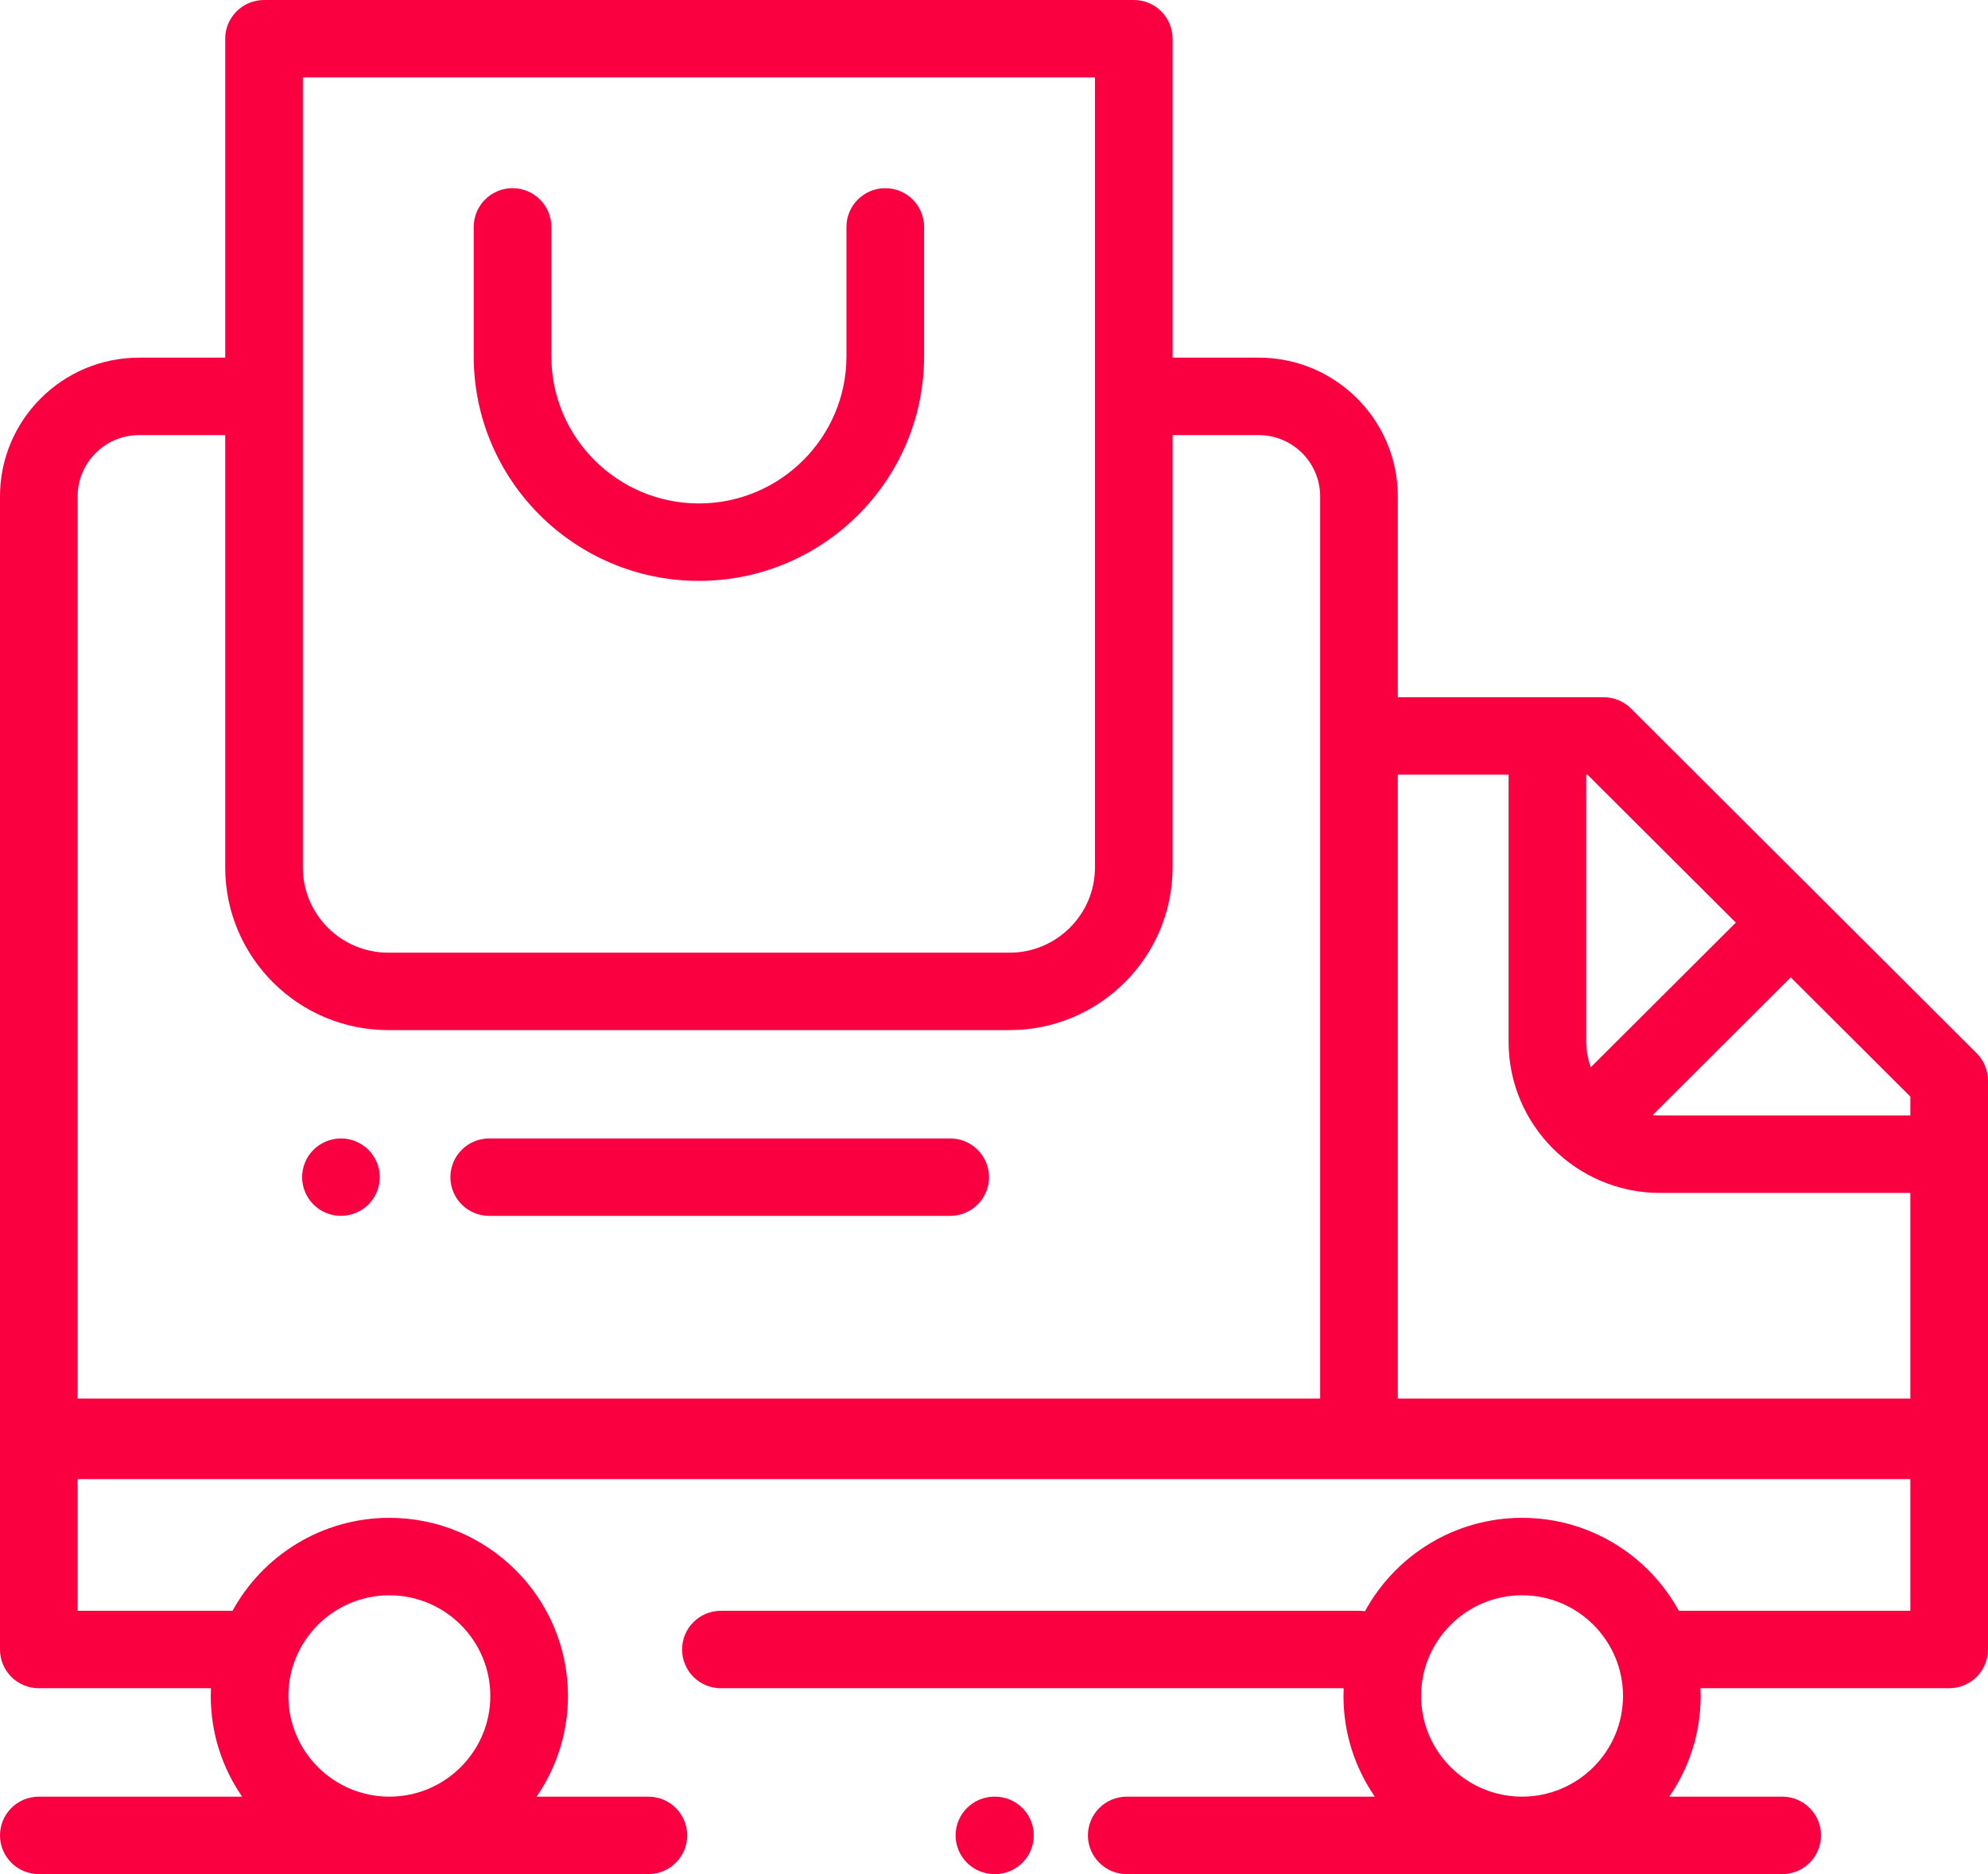<svg width="70" height="66" viewBox="0 0 70 66" fill="none" xmlns="http://www.w3.org/2000/svg">
<path d="M69.599 37.09L64.022 31.526V31.526L57.431 24.953C57.175 24.698 56.827 24.554 56.465 24.554H49.219V17.481C49.219 14.787 47.022 12.595 44.321 12.595H41.289V1.364C41.289 0.611 40.677 0 39.922 0H9.297C8.542 0 7.93 0.611 7.93 1.364V12.595H4.898C2.197 12.595 0 14.787 0 17.481V58.09C0 58.843 0.612 59.454 1.367 59.454H7.428C7.424 59.544 7.421 59.635 7.421 59.727C7.421 61.042 7.829 62.263 8.526 63.272H1.367C0.612 63.272 0 63.883 0 64.636C0 65.389 0.612 66 1.367 66H22.83C23.585 66 24.197 65.389 24.197 64.636C24.197 63.883 23.585 63.272 22.83 63.272H18.894C19.59 62.263 19.999 61.042 19.999 59.727C19.999 56.267 17.178 53.453 13.71 53.453C11.331 53.453 9.257 54.778 8.188 56.726H2.734V52.089H67.266V56.726H59.115C58.047 54.778 55.973 53.453 53.594 53.453C51.208 53.453 49.128 54.786 48.062 56.744C47.993 56.733 47.923 56.726 47.851 56.726H25.384C24.629 56.726 24.017 57.337 24.017 58.09C24.017 58.843 24.629 59.454 25.384 59.454H47.312C47.308 59.544 47.305 59.635 47.305 59.727C47.305 61.042 47.713 62.263 48.409 63.272H39.675C38.92 63.272 38.307 63.883 38.307 64.636C38.307 65.389 38.92 66 39.675 66H53.591C53.592 66 53.593 66 53.594 66C53.594 66 53.595 66 53.596 66H62.754C63.509 66 64.121 65.389 64.121 64.636C64.121 63.883 63.509 63.272 62.754 63.272H58.778C59.474 62.263 59.883 61.042 59.883 59.727C59.883 59.635 59.88 59.544 59.876 59.454H68.633C69.388 59.454 70 58.843 70 58.09V38.054C70 37.692 69.856 37.345 69.599 37.09ZM13.71 56.181C15.67 56.181 17.265 57.771 17.265 59.727C17.265 61.682 15.67 63.272 13.71 63.272C11.75 63.272 10.155 61.682 10.155 59.727C10.155 57.771 11.75 56.181 13.71 56.181ZM10.664 2.728H38.555V30.549C38.555 32.204 37.205 33.55 35.547 33.55H13.672C12.013 33.55 10.664 32.204 10.664 30.549V2.728ZM46.484 49.252H2.734V17.481C2.734 16.291 3.705 15.323 4.898 15.323H7.93V30.549C7.93 33.708 10.506 36.277 13.672 36.277H35.547C38.713 36.277 41.289 33.708 41.289 30.549V15.323H44.321C45.514 15.323 46.484 16.291 46.484 17.481V49.252ZM53.596 63.272H53.591C51.632 63.271 50.039 61.681 50.039 59.726C50.039 57.771 51.634 56.18 53.594 56.18C55.554 56.18 57.148 57.771 57.148 59.726C57.148 61.681 55.555 63.271 53.596 63.272ZM55.853 27.282H55.898L61.121 32.491L56.016 37.583C55.913 37.304 55.853 37.003 55.853 36.688V27.282ZM67.266 49.252H49.219V27.282H53.119V36.688C53.119 39.623 55.512 42.011 58.454 42.011H67.266V49.252ZM67.266 39.283H58.454C58.366 39.283 58.279 39.278 58.192 39.27L63.055 34.419L67.266 38.619V39.283Z" fill="#FB0040"/>
<path d="M35.033 63.272H35.016C34.261 63.272 33.648 63.883 33.648 64.636C33.648 65.389 34.261 66 35.016 66H35.033C35.789 66 36.401 65.389 36.401 64.636C36.401 63.883 35.789 63.272 35.033 63.272Z" fill="#FB0040"/>
<path d="M31.172 6.627C30.417 6.627 29.805 7.238 29.805 7.991V12.547C29.805 15.405 27.474 17.73 24.609 17.73C21.745 17.73 19.414 15.405 19.414 12.547V7.991C19.414 7.238 18.802 6.627 18.047 6.627C17.292 6.627 16.68 7.238 16.68 7.991V12.547C16.68 16.909 20.237 20.457 24.609 20.457C28.982 20.457 32.539 16.909 32.539 12.547V7.991C32.539 7.238 31.927 6.627 31.172 6.627Z" fill="#FB0040"/>
<path d="M33.457 40.092H17.227C16.471 40.092 15.859 40.702 15.859 41.456C15.859 42.209 16.471 42.819 17.227 42.819H33.457C34.212 42.819 34.825 42.209 34.825 41.456C34.825 40.702 34.212 40.092 33.457 40.092Z" fill="#FB0040"/>
<path d="M12.972 40.491C12.718 40.238 12.365 40.092 12.005 40.092C11.646 40.092 11.293 40.238 11.039 40.491C10.783 40.745 10.638 41.097 10.638 41.456C10.638 41.814 10.783 42.166 11.039 42.42C11.293 42.673 11.644 42.819 12.005 42.819C12.365 42.819 12.718 42.673 12.972 42.42C13.226 42.166 13.373 41.814 13.373 41.456C13.373 41.097 13.226 40.745 12.972 40.491Z" fill="#FB0040"/>
</svg>
